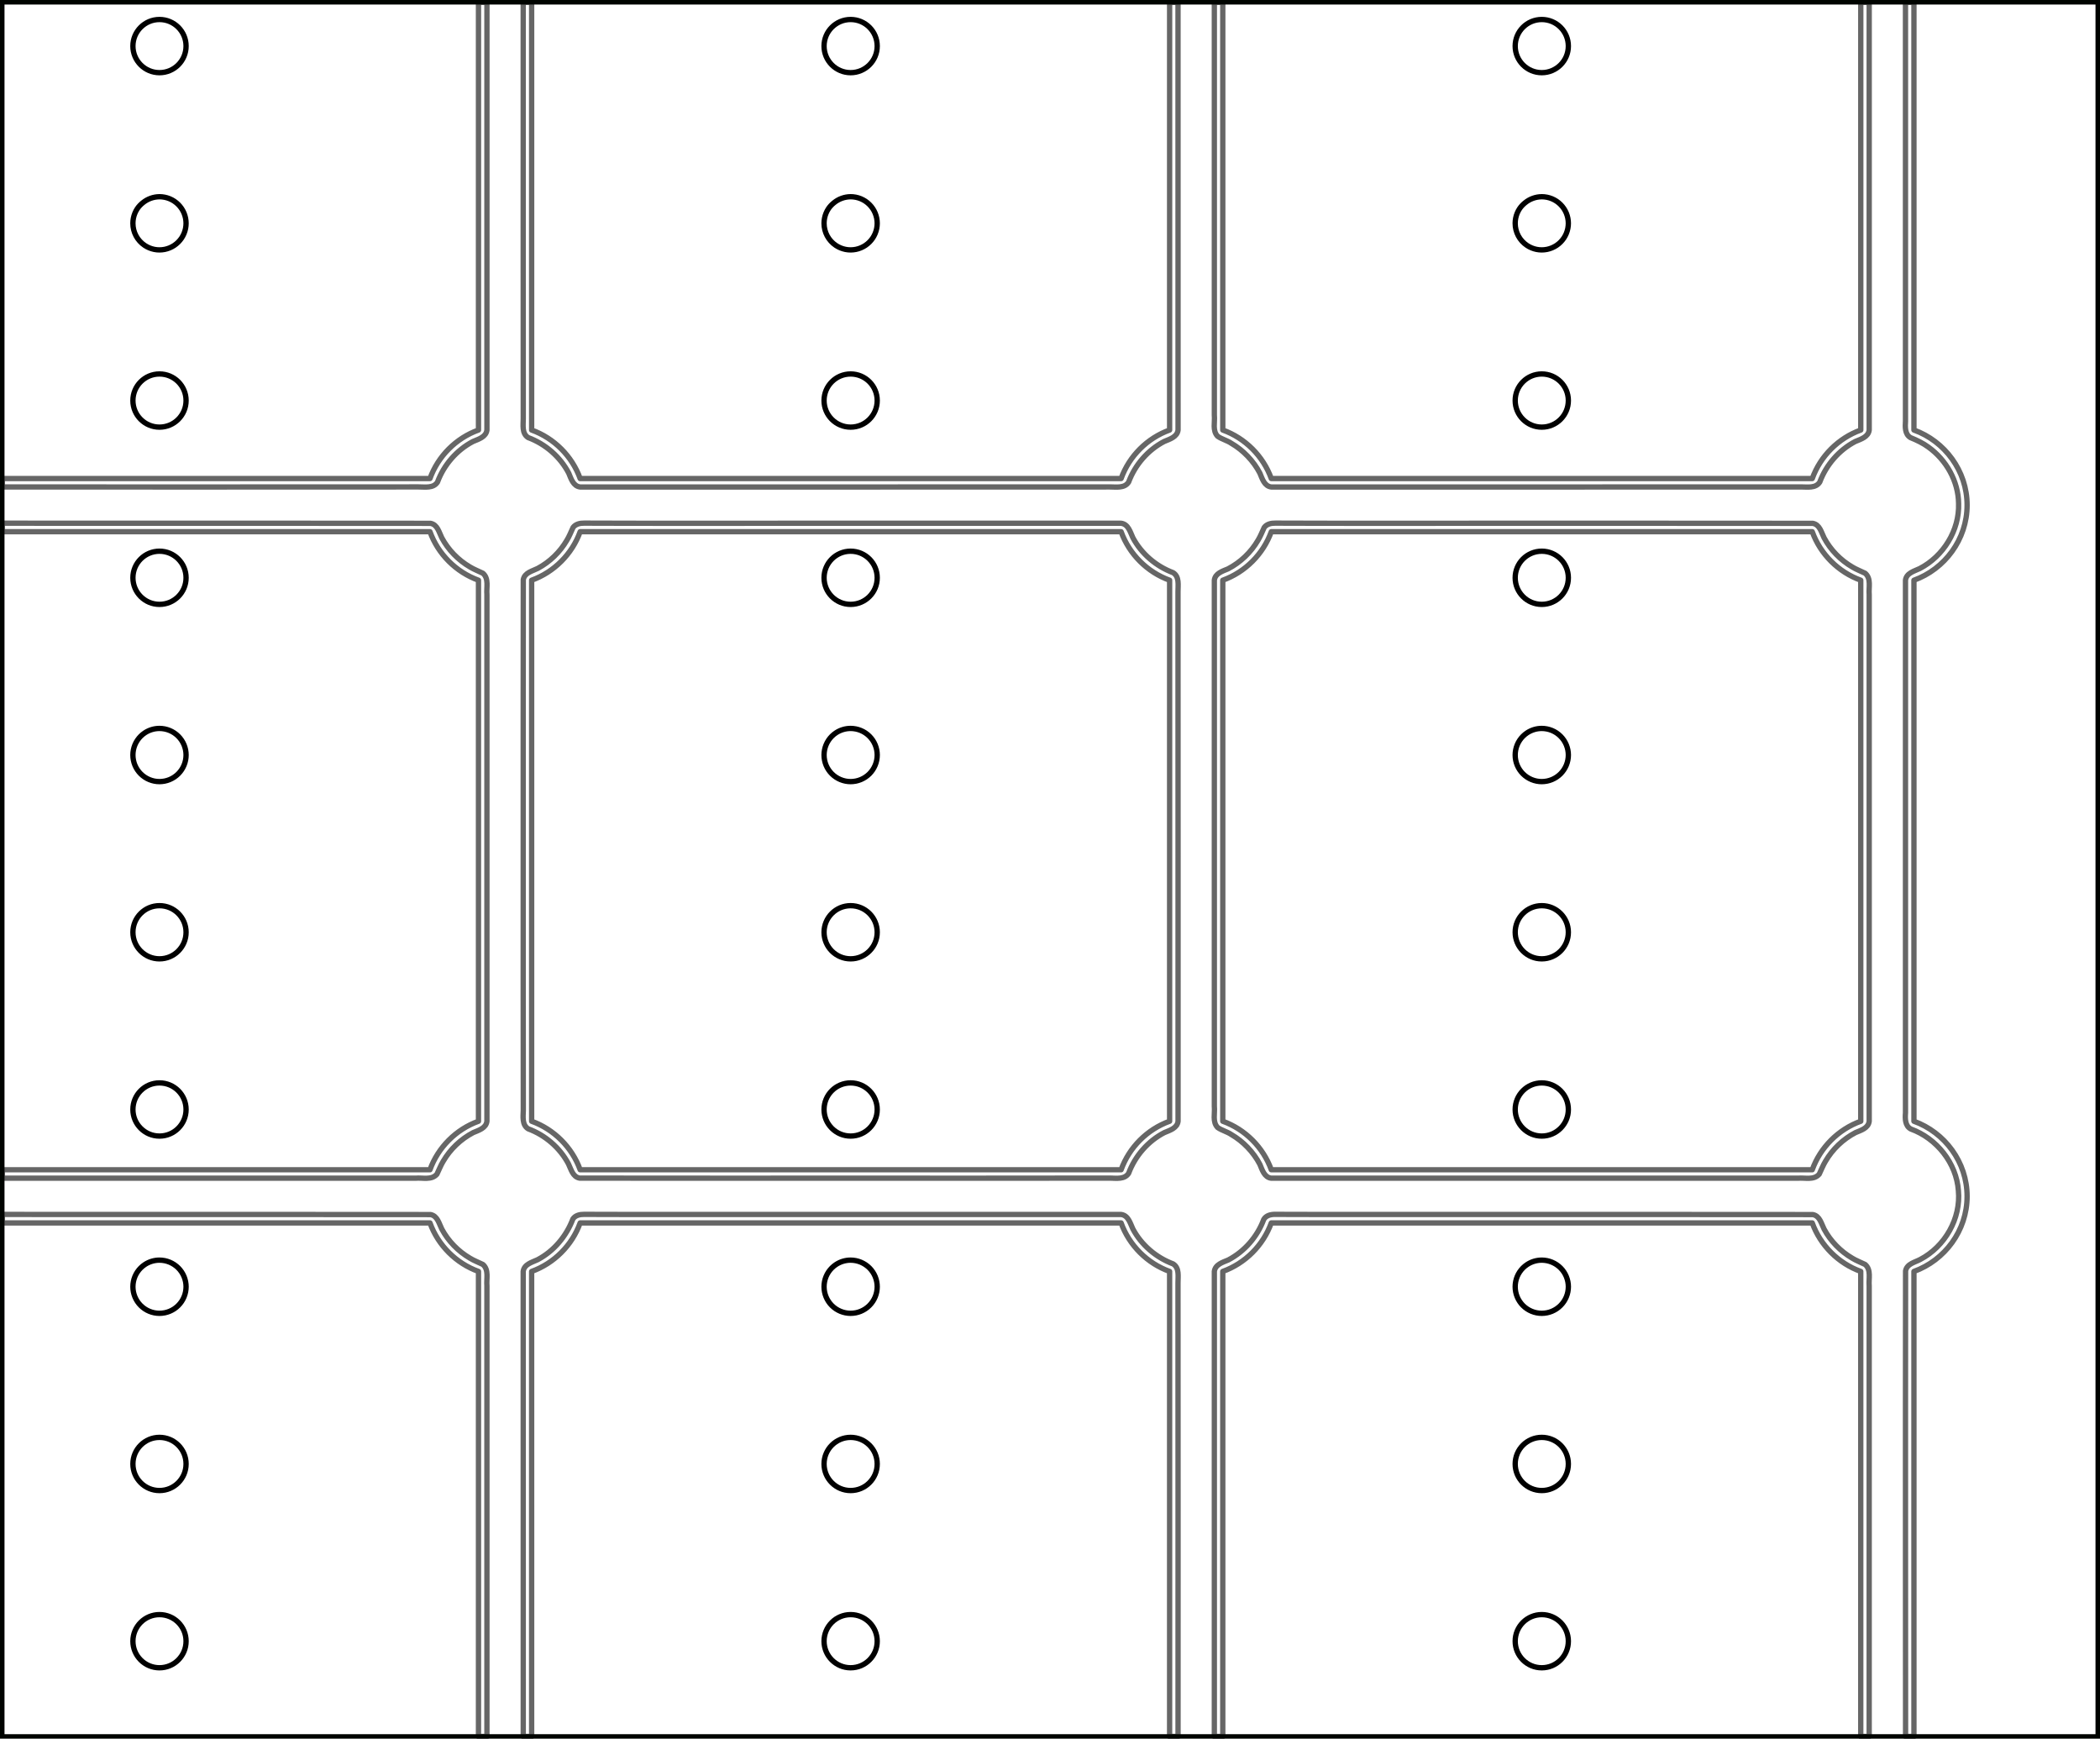 <?xml version="1.0" encoding="UTF-8" standalone="no"?>
<!-- Created with Inkscape (http://www.inkscape.org/) -->

<svg
   width="395mm"
   height="327mm"
   viewBox="0 0 395 327"
   version="1.1"
   id="svg5"
   xml:space="preserve"
   inkscape:version="1.2.1 (9c6d41e, 2022-07-14)"
   sodipodi:docname="QuizCube Board v1_cutter_4_V3.svg"
   inkscape:export-filename="QuizCube Board v1_cutter.png"
   inkscape:export-xdpi="96"
   inkscape:export-ydpi="96"
   xmlns:inkscape="http://www.inkscape.org/namespaces/inkscape"
   xmlns:sodipodi="http://sodipodi.sourceforge.net/DTD/sodipodi-0.dtd"
   xmlns="http://www.w3.org/2000/svg"
   xmlns:svg="http://www.w3.org/2000/svg"><sodipodi:namedview
     id="namedview7"
     pagecolor="#505050"
     bordercolor="#eeeeee"
     borderopacity="1"
     inkscape:showpageshadow="0"
     inkscape:pageopacity="0"
     inkscape:pagecheckerboard="0"
     inkscape:deskcolor="#505050"
     inkscape:document-units="mm"
     showgrid="false"
     inkscape:zoom="0.6391827"
     inkscape:cx="731.40277"
     inkscape:cy="676.64535"
     inkscape:window-width="1800"
     inkscape:window-height="1097"
     inkscape:window-x="0"
     inkscape:window-y="44"
     inkscape:window-maximized="1"
     inkscape:current-layer="layer1" /><defs
     id="defs2" /><g
     inkscape:label="Layer 1"
     inkscape:groupmode="layer"
     id="layer1"
     transform="translate(-315,-305)"><path
       id="rect111"
       style="color:#000000;fill:none;fill-opacity:1;stroke-linecap:round;stroke-linejoin:round;-inkscape-stroke:none;stroke:#666666;stroke-opacity:1"
       inkscape:label="grid"
       d="m 405,305.424 v 80.453 c -4.219,1.523 -7.6,4.904 -9.123,9.123 h -80.452 v 1.585 c 26.098,10e-4 52.196,0.013 78.292,-0.009 1.217,-0.006 2.805,0.303 3.577,-0.914 1.204,-3.245 3.609,-6.025 6.68,-7.631 1.034,-0.443 2.45,-0.838 2.615,-2.154 v -80.453 z m 8.414,0 c -0.002,26.098 -0.013,52.196 0.009,78.293 0.006,1.217 -0.302,2.804 0.914,3.577 3.25,1.208 6.039,3.616 7.64,6.699 0.439,1.027 0.833,2.438 2.145,2.596 33.198,-0.008 66.396,0.016 99.593,-0.012 1.217,-0.006 2.805,0.303 3.577,-0.914 1.206,-3.243 3.608,-6.025 6.68,-7.631 1.034,-0.443 2.45,-0.838 2.615,-2.154 -0.006,-26.818 -8.3e-4,-53.636 -0.01,-80.453 h -1.578 v 80.453 c -4.219,1.523 -7.6,4.904 -9.123,9.123 H 424.123 c -1.523,-4.219 -4.905,-7.6 -9.123,-9.123 v -80.453 z m 129.998,0 v 77.653 c 0.138,1.319 -0.403,2.89 0.613,3.971 0.784,0.561 1.786,0.778 2.592,1.333 2.192,1.264 4.161,3.292 5.361,5.612 0.439,1.027 0.833,2.438 2.145,2.596 33.198,-0.008 66.396,0.016 99.593,-0.012 1.217,-0.006 2.805,0.303 3.577,-0.914 1.206,-3.243 3.608,-6.025 6.68,-7.631 1.034,-0.443 2.449,-0.838 2.615,-2.154 v -80.453 h -1.587 v 80.453 c -4.219,1.523 -7.6,4.904 -9.123,9.123 H 554.123 c -1.523,-4.219 -4.905,-7.6 -9.123,-9.123 v -80.453 z m 130,0 v 78.776 c -0.067,1.085 -0.139,2.48 0.953,3.108 1.148,0.459 2.381,1.058 3.317,1.752 3.405,2.424 5.681,6.453 5.721,10.662 0.167,5.031 -2.87,9.896 -7.301,12.203 -1.036,0.495 -2.523,0.842 -2.689,2.199 v 100.176 c -0.088,1.073 -0.092,2.456 1.006,3.037 4.85,1.748 8.575,6.406 8.944,11.586 0.502,5.249 -2.535,10.524 -7.176,12.948 -1.013,0.55 -2.515,0.811 -2.758,2.155 -0.035,17.621 -0.005,35.248 -0.015,52.871 0.009,11.56 0.007,23.12 0.015,34.68 h 1.574 v -87.453 c 5.787,-2.09 10,-7.675 10,-14.123 0,-6.448 -4.212,-12.034 -10,-14.123 V 414.124 c 5.787,-2.09 10,-7.675 10,-14.123 0,-6.448 -4.212,-12.034 -10,-14.123 v -80.453 z m -248.563,97.965 c -0.747,-0.011 -1.58,0.173 -2.053,0.801 -0.365,0.795 -0.743,1.725 -1.164,2.408 -1.299,2.226 -3.207,4.083 -5.48,5.299 -1.018,0.517 -2.487,0.799 -2.725,2.128 -0.035,17.115 -0.005,34.235 -0.015,51.352 0.012,16.146 -0.023,32.294 0.018,48.439 -0.026,1.188 -0.271,2.734 0.909,3.479 3.205,1.19 5.965,3.55 7.571,6.576 0.503,1.014 0.798,2.466 2.114,2.702 17.115,0.035 34.235,0.005 51.352,0.015 16.146,-0.012 32.294,0.024 48.439,-0.018 1.188,0.026 2.734,0.271 3.479,-0.91 1.208,-3.257 3.626,-6.048 6.717,-7.647 1.022,-0.435 2.421,-0.834 2.576,-2.137 -0.008,-33.198 0.016,-66.396 -0.012,-99.593 -0.006,-1.217 0.303,-2.805 -0.914,-3.577 -3.201,-1.193 -5.961,-3.544 -7.568,-6.568 -0.502,-1.046 -0.841,-2.552 -2.217,-2.726 h -63.653 c -12.458,-0.015 -24.917,0.031 -37.374,-0.024 z m 130,0 c -0.747,-0.011 -1.581,0.173 -2.053,0.801 -0.365,0.795 -0.743,1.725 -1.164,2.408 -1.33,2.285 -3.31,4.17 -5.652,5.392 -1.022,0.433 -2.413,0.833 -2.568,2.133 v 98.954 c 0.138,1.319 -0.403,2.89 0.613,3.971 0.784,0.561 1.786,0.778 2.592,1.334 2.192,1.264 4.159,3.292 5.361,5.611 0.439,1.027 0.833,2.438 2.145,2.596 h 99.053 c 1.338,-0.124 2.998,0.419 4.009,-0.758 0.386,-0.793 0.751,-1.74 1.181,-2.428 1.328,-2.282 3.305,-4.166 5.645,-5.389 1.022,-0.435 2.421,-0.834 2.576,-2.137 v -99.053 c -0.124,-1.338 0.419,-2.998 -0.758,-4.009 -0.793,-0.386 -1.74,-0.751 -2.428,-1.181 -2.226,-1.297 -4.081,-3.209 -5.299,-5.481 -0.516,-1.017 -0.8,-2.487 -2.128,-2.725 -21.248,-0.035 -42.502,-0.005 -63.752,-0.015 -12.458,-0.015 -24.916,0.031 -37.374,-0.024 z m -239.426,0.013 v 1.598 h 80.452 c 1.523,4.219 4.904,7.6 9.123,9.123 v 101.753 c -4.219,1.523 -7.6,4.904 -9.123,9.123 h -80.452 v 1.587 h 77.752 c 1.338,-0.124 2.998,0.419 4.009,-0.758 0.386,-0.793 0.751,-1.74 1.182,-2.428 1.328,-2.282 3.305,-4.166 5.644,-5.389 1.022,-0.435 2.422,-0.834 2.577,-2.137 v -99.053 c -0.124,-1.338 0.418,-2.998 -0.758,-4.009 -0.793,-0.386 -1.74,-0.751 -2.428,-1.181 -2.226,-1.297 -4.081,-3.209 -5.299,-5.481 -0.516,-1.017 -0.8,-2.487 -2.128,-2.725 -21.248,-0.035 -42.502,-0.005 -63.752,-0.015 -5.6,-0.007 -11.2,-0.014 -16.799,-0.011 z m 108.699,1.598 h 101.753 c 1.523,4.219 4.904,7.6 9.123,9.123 v 101.753 c -4.219,1.523 -7.6,4.905 -9.123,9.123 H 424.123 c -1.523,-4.219 -4.904,-7.6 -9.123,-9.123 V 414.124 c 4.219,-1.523 7.6,-4.904 9.123,-9.123 z m 130,0 h 101.753 c 1.523,4.219 4.904,7.6 9.123,9.123 v 101.753 c -4.219,1.523 -7.6,4.904 -9.123,9.123 H 554.123 c -1.523,-4.219 -4.904,-7.6 -9.123,-9.123 V 414.124 c 4.219,-1.523 7.6,-4.904 9.123,-9.123 z m 0.727,128.389 c -0.794,-0.013 -1.724,0.205 -2.143,0.949 -1.204,3.245 -3.609,6.025 -6.68,7.631 -1.034,0.443 -2.449,0.838 -2.615,2.154 v 87.453 h 1.587 V 544.123 c 4.219,-1.523 7.6,-4.904 9.123,-9.123 h 101.753 c 1.523,4.219 4.905,7.6 9.123,9.123 v 87.453 h 1.587 v -84.753 c -0.124,-1.338 0.419,-2.997 -0.758,-4.009 -0.793,-0.386 -1.74,-0.751 -2.428,-1.182 -2.226,-1.299 -4.083,-3.207 -5.299,-5.48 -0.516,-1.017 -0.8,-2.488 -2.128,-2.725 -21.248,-0.035 -42.502,-0.005 -63.752,-0.015 -12.458,-0.015 -24.916,0.031 -37.374,-0.023 z m -130,5.2e-4 c -0.765,-0.011 -1.644,0.183 -2.091,0.864 -1.227,3.239 -3.582,6.066 -6.669,7.679 -1.039,0.483 -2.509,0.839 -2.678,2.192 0.007,29.151 -0.004,58.302 0.01,87.453 h 1.578 V 544.123 c 4.219,-1.523 7.6,-4.904 9.123,-9.123 h 101.753 c 1.523,4.219 4.904,7.6 9.123,9.123 v 87.453 h 1.586 c -4.2e-4,-28.431 0.014,-56.862 -0.01,-85.292 -0.006,-1.217 0.303,-2.805 -0.914,-3.577 -3.201,-1.195 -5.962,-3.544 -7.568,-6.569 -0.502,-1.046 -0.841,-2.552 -2.217,-2.726 H 462.224 c -12.458,-0.015 -24.917,0.031 -37.374,-0.023 z m -109.425,0.013 v 1.598 h 80.452 c 1.523,4.219 4.905,7.6 9.123,9.123 v 87.453 h 1.588 V 546.823 c -0.124,-1.338 0.418,-2.997 -0.758,-4.009 -0.793,-0.386 -1.74,-0.751 -2.428,-1.182 -2.226,-1.299 -4.083,-3.207 -5.299,-5.48 -0.516,-1.017 -0.8,-2.488 -2.128,-2.725 -21.248,-0.035 -42.502,-0.005 -63.752,-0.015 -5.6,-0.007 -11.2,-0.014 -16.799,-0.01 z" /><path
       id="circle6017"
       style="display:inline;fill:none;fill-opacity:1;stroke:#000000;stroke-width:1;stroke-linecap:round;stroke-linejoin:round;stroke-dasharray:none;stroke-opacity:1"
       inkscape:label="led"
       d="m 345,308.667 c -2.761,-1.2e-4 -5,2.238 -5,5 -10e-5,2.762 2.239,5 5,5 2.761,-1.7e-4 5,-2.239 5,-5 -2e-4,-2.761 -2.239,-5 -5,-5 z m 130,0 c -2.761,-1.2e-4 -5,2.238 -5,5 -10e-5,2.762 2.239,5 5,5 2.761,-1.7e-4 5,-2.239 5,-5 -2e-4,-2.761 -2.239,-5 -5,-5 z m 130,0 c -2.761,-1.2e-4 -5,2.238 -5,5 -10e-5,2.762 2.239,5 5,5 2.761,-1.7e-4 5,-2.239 5,-5 -2e-4,-2.761 -2.239,-5 -5,-5 z m -260,33.333 c -1.137,0.008 -2.238,0.404 -3.12,1.122 -0.4,0.312 -0.749,0.682 -1.038,1.099 v 5.2e-4 c -0.182,0.272 -0.337,0.562 -0.462,0.864 v 5.2e-4 c -0.125,0.302 -0.221,0.616 -0.285,0.937 v 5.2e-4 c -0.064,0.321 -0.096,0.648 -0.096,0.975 0,1.67 0.834,3.23 2.222,4.157 h 5.2e-4 c 0.272,0.182 0.562,0.337 0.864,0.462 h 5.1e-4 c 0.302,0.125 0.616,0.221 0.937,0.285 h 5.2e-4 c 0.321,0.064 0.648,0.096 0.975,0.096 0.317,-9.1e-4 0.634,-0.032 0.946,-0.093 0.017,-0.003 0.033,-0.006 0.05,-0.009 0.303,-0.062 0.601,-0.153 0.887,-0.27 0.02,-0.008 0.04,-0.016 0.061,-0.025 0.286,-0.12 0.56,-0.267 0.818,-0.438 0.012,-0.009 0.025,-0.017 0.037,-0.026 0.528,-0.357 0.983,-0.812 1.34,-1.34 0.01,-0.013 0.019,-0.027 0.028,-0.04 0.17,-0.258 0.316,-0.531 0.436,-0.815 0.01,-0.021 0.018,-0.043 0.027,-0.065 0.117,-0.286 0.206,-0.582 0.268,-0.885 0,-0.016 0.01,-0.032 0.01,-0.048 0.061,-0.312 0.092,-0.629 0.093,-0.947 v -5.2e-4 -5.1e-4 c -9e-4,-0.318 -0.032,-0.634 -0.093,-0.946 0,-0.016 -0.01,-0.032 -0.01,-0.049 -0.062,-0.303 -0.152,-0.599 -0.268,-0.885 -0.01,-0.022 -0.018,-0.043 -0.027,-0.065 -0.12,-0.285 -0.266,-0.558 -0.437,-0.815 -0.01,-0.013 -0.018,-0.026 -0.027,-0.039 -0.357,-0.528 -0.813,-0.984 -1.341,-1.341 -0.012,-0.009 -0.025,-0.017 -0.037,-0.026 -0.258,-0.171 -0.531,-0.317 -0.816,-0.437 -0.021,-0.009 -0.043,-0.018 -0.065,-0.027 -0.286,-0.117 -0.583,-0.206 -0.886,-0.268 -0.015,-0.003 -0.031,-0.006 -0.046,-0.008 -0.312,-0.061 -0.63,-0.093 -0.948,-0.093 z m 130,0 c -1.137,0.008 -2.238,0.404 -3.12,1.122 -0.4,0.312 -0.749,0.682 -1.038,1.099 v 5.2e-4 c -0.182,0.272 -0.336,0.562 -0.461,0.864 v 5.2e-4 c -0.125,0.302 -0.221,0.616 -0.285,0.937 v 5.2e-4 c -0.064,0.321 -0.096,0.648 -0.096,0.975 0,1.67 0.834,3.23 2.222,4.157 h 5.2e-4 c 0.272,0.182 0.562,0.337 0.864,0.462 h 5.2e-4 c 0.302,0.125 0.616,0.221 0.937,0.285 h 5.1e-4 c 0.321,0.064 0.648,0.096 0.975,0.096 0.318,-9.1e-4 0.634,-0.032 0.946,-0.093 0.017,-0.003 0.033,-0.006 0.05,-0.009 0.303,-0.062 0.601,-0.153 0.887,-0.27 0.02,-0.008 0.041,-0.016 0.061,-0.025 0.286,-0.12 0.559,-0.267 0.818,-0.438 0.012,-0.009 0.025,-0.017 0.037,-0.026 0.528,-0.357 0.983,-0.812 1.34,-1.34 0.01,-0.013 0.019,-0.027 0.028,-0.04 0.17,-0.258 0.316,-0.531 0.436,-0.815 0.01,-0.021 0.018,-0.043 0.027,-0.065 0.117,-0.286 0.206,-0.582 0.268,-0.885 0,-0.016 0.01,-0.032 0.01,-0.048 0.061,-0.312 0.092,-0.629 0.093,-0.947 v -5.2e-4 -5.1e-4 c -9e-4,-0.318 -0.032,-0.634 -0.093,-0.946 0,-0.016 -0.01,-0.032 -0.01,-0.049 -0.062,-0.303 -0.152,-0.599 -0.268,-0.885 -0.01,-0.022 -0.018,-0.043 -0.027,-0.065 -0.12,-0.285 -0.266,-0.558 -0.437,-0.815 -0.01,-0.013 -0.018,-0.026 -0.027,-0.039 -0.357,-0.528 -0.813,-0.984 -1.341,-1.341 -0.012,-0.009 -0.025,-0.017 -0.037,-0.026 -0.258,-0.171 -0.531,-0.317 -0.816,-0.437 -0.021,-0.009 -0.043,-0.018 -0.065,-0.027 -0.286,-0.117 -0.583,-0.206 -0.886,-0.268 -0.015,-0.003 -0.031,-0.006 -0.046,-0.008 -0.312,-0.061 -0.63,-0.093 -0.948,-0.093 z m 130,0 c -1.137,0.008 -2.238,0.404 -3.12,1.122 -0.4,0.312 -0.749,0.682 -1.038,1.099 v 5.2e-4 c -0.182,0.272 -0.337,0.562 -0.462,0.864 v 5.2e-4 c -0.125,0.302 -0.221,0.616 -0.285,0.937 v 5.2e-4 c -0.064,0.321 -0.096,0.648 -0.096,0.975 0,1.67 0.834,3.23 2.222,4.157 h 5.2e-4 c 0.272,0.182 0.562,0.337 0.864,0.462 h 5.1e-4 c 0.302,0.125 0.616,0.221 0.937,0.285 h 5.2e-4 c 0.321,0.064 0.648,0.096 0.975,0.096 0.318,-9.1e-4 0.634,-0.032 0.946,-0.093 0.017,-0.003 0.033,-0.006 0.05,-0.009 0.303,-0.062 0.601,-0.153 0.887,-0.27 0.02,-0.008 0.04,-0.016 0.061,-0.025 0.286,-0.12 0.56,-0.267 0.818,-0.438 0.012,-0.009 0.025,-0.017 0.037,-0.026 0.528,-0.357 0.983,-0.812 1.34,-1.34 0.01,-0.013 0.019,-0.027 0.028,-0.04 0.17,-0.258 0.316,-0.531 0.436,-0.815 0.01,-0.021 0.018,-0.043 0.027,-0.065 0.117,-0.286 0.206,-0.582 0.268,-0.885 0,-0.016 0.01,-0.032 0.01,-0.048 0.061,-0.312 0.092,-0.629 0.093,-0.947 v -5.2e-4 -5.1e-4 c -9e-4,-0.318 -0.032,-0.634 -0.093,-0.946 0,-0.016 -0.01,-0.032 -0.01,-0.049 -0.062,-0.303 -0.152,-0.599 -0.268,-0.885 -0.01,-0.022 -0.018,-0.043 -0.027,-0.065 -0.12,-0.285 -0.266,-0.558 -0.437,-0.815 -0.01,-0.013 -0.018,-0.026 -0.027,-0.039 -0.357,-0.528 -0.813,-0.984 -1.341,-1.341 -0.012,-0.009 -0.025,-0.017 -0.037,-0.026 -0.258,-0.171 -0.531,-0.317 -0.816,-0.437 -0.021,-0.009 -0.043,-0.018 -0.065,-0.027 -0.286,-0.117 -0.583,-0.206 -0.886,-0.268 -0.015,-0.003 -0.031,-0.006 -0.046,-0.008 -0.312,-0.061 -0.63,-0.093 -0.948,-0.093 z m -260,33.333 c -2.762,-1.2e-4 -5,2.239 -5,5 2e-4,2.761 2.239,5 5,5 2.761,-1.7e-4 4.999,-2.239 5,-5 1e-4,-2.761 -2.238,-5 -5,-5 z m 130,0 c -2.762,-1.2e-4 -5,2.239 -5,5 2e-4,2.761 2.239,5 5,5 2.761,-1.7e-4 5,-2.239 5,-5 10e-5,-2.761 -2.239,-5 -5,-5 z m 130,0 c -2.762,-1.2e-4 -5,2.239 -5,5 2e-4,2.761 2.239,5 5,5 2.761,-1.7e-4 4.999,-2.239 5,-5 10e-5,-2.761 -2.238,-5 -5,-5 z m -260,33.333 c -2.761,-1.2e-4 -5,2.238 -5,5 -10e-5,2.762 2.239,5 5,5 2.761,-1.7e-4 5,-2.239 5,-5 -2e-4,-2.761 -2.239,-5 -5,-5 z m 130,0 c -2.761,-1.2e-4 -5,2.238 -5,5 -10e-5,2.762 2.239,5 5,5 2.761,-1.7e-4 5,-2.239 5,-5 -2e-4,-2.761 -2.239,-5 -5,-5 z m 130,0 c -2.761,-1.2e-4 -5,2.238 -5,5 -10e-5,2.762 2.239,5 5,5 2.761,-1.7e-4 5,-2.239 5,-5 -2e-4,-2.761 -2.239,-5 -5,-5 z m -260,33.333 c -0.989,0 -1.956,0.293 -2.778,0.843 -0.546,0.365 -1.014,0.833 -1.379,1.379 v 5.2e-4 c -0.182,0.272 -0.337,0.562 -0.462,0.864 v 5.2e-4 c -0.125,0.302 -0.221,0.616 -0.285,0.937 v 5.1e-4 c -0.064,0.321 -0.096,0.648 -0.096,0.975 0,0.327 0.032,0.654 0.096,0.975 v 5.2e-4 c 0.128,0.644 0.382,1.256 0.747,1.802 v 5.1e-4 c 0.365,0.546 0.833,1.014 1.379,1.379 h 5.2e-4 c 0.272,0.182 0.562,0.337 0.864,0.462 h 5.1e-4 c 0.302,0.125 0.616,0.221 0.937,0.285 h 5.2e-4 c 0.321,0.064 0.648,0.096 0.975,0.096 0.318,-0.001 0.636,-0.033 0.948,-0.094 0.015,-0.003 0.031,-0.005 0.046,-0.008 0.303,-0.062 0.599,-0.152 0.886,-0.268 0.022,-0.009 0.043,-0.018 0.065,-0.027 0.284,-0.12 0.556,-0.265 0.813,-0.435 0.015,-0.01 0.03,-0.021 0.044,-0.031 0.263,-0.177 0.508,-0.378 0.733,-0.601 l 5.2e-4,-5.2e-4 c 0.225,-0.226 0.427,-0.473 0.605,-0.738 0.01,-0.012 0.016,-0.023 0.024,-0.035 0.171,-0.258 0.318,-0.532 0.438,-0.818 0.01,-0.021 0.018,-0.043 0.027,-0.065 0.117,-0.286 0.206,-0.582 0.268,-0.885 0,-0.016 0.01,-0.032 0.01,-0.048 0.061,-0.312 0.092,-0.629 0.093,-0.947 0,-0.318 -0.032,-0.635 -0.093,-0.947 0,-0.016 -0.01,-0.032 -0.01,-0.048 -0.062,-0.303 -0.152,-0.599 -0.268,-0.885 -0.01,-0.022 -0.018,-0.043 -0.027,-0.065 -0.12,-0.285 -0.267,-0.559 -0.438,-0.818 -0.01,-0.012 -0.016,-0.023 -0.024,-0.035 -0.357,-0.528 -0.811,-0.983 -1.338,-1.34 -0.015,-0.01 -0.03,-0.021 -0.044,-0.031 -0.257,-0.17 -0.529,-0.315 -0.813,-0.435 -0.021,-0.009 -0.043,-0.019 -0.065,-0.027 -0.286,-0.117 -0.583,-0.206 -0.886,-0.268 -0.015,-0.003 -0.031,-0.006 -0.046,-0.008 -0.312,-0.061 -0.63,-0.093 -0.948,-0.094 z m 130,0 c -0.989,0 -1.956,0.293 -2.778,0.843 -0.546,0.365 -1.014,0.833 -1.379,1.379 v 5.2e-4 c -0.182,0.272 -0.336,0.562 -0.461,0.864 v 5.2e-4 c -0.125,0.302 -0.221,0.616 -0.285,0.937 v 5.1e-4 c -0.064,0.321 -0.096,0.648 -0.096,0.975 0,0.327 0.032,0.654 0.096,0.975 v 5.2e-4 c 0.128,0.644 0.382,1.256 0.747,1.802 v 5.1e-4 c 0.365,0.546 0.833,1.014 1.379,1.379 h 5.1e-4 c 0.272,0.182 0.562,0.337 0.865,0.462 h 5.2e-4 c 0.302,0.125 0.616,0.221 0.937,0.285 h 5.1e-4 c 0.321,0.064 0.647,0.096 0.975,0.096 0.318,-0.001 0.636,-0.033 0.948,-0.094 0.015,-0.003 0.031,-0.005 0.046,-0.008 0.303,-0.062 0.599,-0.152 0.885,-0.268 0.022,-0.009 0.043,-0.018 0.065,-0.027 0.284,-0.12 0.556,-0.265 0.813,-0.435 0.015,-0.01 0.03,-0.021 0.044,-0.031 0.263,-0.177 0.508,-0.378 0.733,-0.601 l 5.2e-4,-5.2e-4 c 0.225,-0.226 0.427,-0.473 0.605,-0.738 0.01,-0.012 0.016,-0.023 0.024,-0.035 0.171,-0.258 0.317,-0.532 0.438,-0.818 0.01,-0.021 0.018,-0.043 0.027,-0.065 0.117,-0.286 0.206,-0.582 0.268,-0.885 0,-0.016 0.01,-0.032 0.01,-0.048 0.061,-0.312 0.092,-0.629 0.093,-0.947 0,-0.318 -0.032,-0.635 -0.093,-0.947 0,-0.016 -0.01,-0.032 -0.01,-0.048 -0.062,-0.303 -0.152,-0.599 -0.268,-0.885 -0.01,-0.022 -0.018,-0.043 -0.027,-0.065 -0.12,-0.285 -0.267,-0.559 -0.438,-0.818 -0.01,-0.012 -0.016,-0.023 -0.024,-0.035 -0.357,-0.528 -0.811,-0.983 -1.338,-1.34 -0.015,-0.01 -0.03,-0.021 -0.044,-0.031 -0.257,-0.17 -0.529,-0.315 -0.813,-0.435 -0.021,-0.009 -0.043,-0.019 -0.065,-0.027 -0.286,-0.117 -0.582,-0.206 -0.885,-0.268 -0.015,-0.003 -0.031,-0.006 -0.046,-0.008 -0.312,-0.061 -0.63,-0.093 -0.948,-0.094 z m 130,0 c -0.989,0 -1.956,0.293 -2.778,0.843 -0.546,0.365 -1.014,0.833 -1.379,1.379 v 5.2e-4 c -0.182,0.272 -0.337,0.562 -0.462,0.864 v 5.2e-4 c -0.125,0.302 -0.221,0.616 -0.285,0.937 v 5.1e-4 c -0.064,0.321 -0.096,0.648 -0.096,0.975 0,0.327 0.032,0.654 0.096,0.975 v 5.2e-4 c 0.128,0.644 0.382,1.256 0.747,1.802 v 5.1e-4 c 0.365,0.546 0.833,1.014 1.379,1.379 h 5.2e-4 c 0.272,0.182 0.562,0.337 0.864,0.462 h 5.1e-4 c 0.302,0.125 0.616,0.221 0.937,0.285 h 5.2e-4 c 0.321,0.064 0.648,0.096 0.975,0.096 0.318,-0.001 0.636,-0.033 0.948,-0.094 0.015,-0.003 0.031,-0.005 0.046,-0.008 0.303,-0.062 0.599,-0.152 0.886,-0.268 0.022,-0.009 0.043,-0.018 0.065,-0.027 0.284,-0.12 0.556,-0.265 0.813,-0.435 0.015,-0.01 0.03,-0.021 0.044,-0.031 0.263,-0.177 0.508,-0.378 0.733,-0.601 l 5.2e-4,-5.2e-4 c 0.225,-0.226 0.427,-0.473 0.605,-0.738 0.01,-0.012 0.016,-0.023 0.024,-0.035 0.171,-0.258 0.317,-0.532 0.438,-0.818 0.01,-0.021 0.018,-0.043 0.027,-0.065 0.117,-0.286 0.206,-0.582 0.268,-0.885 0,-0.016 0.01,-0.032 0.01,-0.048 0.061,-0.312 0.092,-0.629 0.093,-0.947 0,-0.318 -0.032,-0.635 -0.093,-0.947 0,-0.016 -0.01,-0.032 -0.01,-0.048 -0.062,-0.303 -0.152,-0.599 -0.268,-0.885 -0.01,-0.022 -0.018,-0.043 -0.027,-0.065 -0.12,-0.285 -0.267,-0.559 -0.438,-0.818 -0.01,-0.012 -0.016,-0.023 -0.024,-0.035 -0.357,-0.528 -0.811,-0.983 -1.338,-1.34 -0.015,-0.01 -0.03,-0.021 -0.044,-0.031 -0.257,-0.17 -0.529,-0.315 -0.813,-0.435 -0.021,-0.009 -0.043,-0.019 -0.065,-0.027 -0.286,-0.117 -0.583,-0.206 -0.886,-0.268 -0.015,-0.003 -0.031,-0.006 -0.046,-0.008 -0.312,-0.061 -0.63,-0.093 -0.948,-0.094 z m -260,33.333 c -2.762,-1.2e-4 -5,2.239 -5,5 2e-4,2.761 2.239,5 5,5 2.761,-1.7e-4 4.999,-2.239 5,-5 1e-4,-2.761 -2.238,-5 -5,-5 z m 130,0 c -2.762,-1.2e-4 -5,2.239 -5,5 2e-4,2.761 2.239,5 5,5 2.761,-1.7e-4 5,-2.239 5,-5 10e-5,-2.761 -2.239,-5 -5,-5 z m 130,0 c -2.762,-1.2e-4 -5,2.239 -5,5 2e-4,2.761 2.239,5 5,5 2.761,-1.7e-4 4.999,-2.239 5,-5 10e-5,-2.761 -2.238,-5 -5,-5 z m -260,33.333 c -2.761,-1.2e-4 -5,2.238 -5,5 -10e-5,2.762 2.239,5 5,5 2.761,-1.7e-4 5,-2.239 5,-5 -2e-4,-2.761 -2.239,-5 -5,-5 z m 130,0 c -2.761,-1.2e-4 -5,2.238 -5,5 -10e-5,2.762 2.239,5 5,5 2.761,-1.7e-4 5,-2.239 5,-5 -2e-4,-2.761 -2.239,-5 -5,-5 z m 130,0 c -2.761,-1.2e-4 -5,2.238 -5,5 -10e-5,2.762 2.239,5 5,5 2.761,-1.7e-4 5,-2.239 5,-5 -2e-4,-2.761 -2.239,-5 -5,-5 z m -260.002,33.333 c -0.988,4.1e-4 -1.954,0.294 -2.776,0.843 -1.103,0.737 -1.867,1.881 -2.126,3.182 v 5.2e-4 c -0.064,0.321 -0.096,0.647 -0.096,0.975 0,0.328 0.032,0.654 0.096,0.976 v 5.2e-4 c 0.064,0.321 0.159,0.635 0.285,0.937 v 5.1e-4 c 0.125,0.302 0.28,0.592 0.462,0.864 v 5.2e-4 c 0.365,0.546 0.833,1.014 1.379,1.379 h 5.2e-4 c 0.272,0.182 0.562,0.337 0.864,0.462 h 5.1e-4 c 0.607,0.251 1.257,0.38 1.913,0.38 0.318,-9.5e-4 0.636,-0.032 0.948,-0.093 0.015,-0.003 0.031,-0.005 0.046,-0.008 0.303,-0.062 0.599,-0.152 0.886,-0.268 0.022,-0.009 0.043,-0.018 0.065,-0.027 0.284,-0.12 0.556,-0.265 0.813,-0.435 0.015,-0.01 0.03,-0.02 0.044,-0.03 0.527,-0.357 0.98,-0.811 1.337,-1.338 0.01,-0.013 0.018,-0.026 0.027,-0.039 0.171,-0.258 0.317,-0.531 0.437,-0.815 0.01,-0.021 0.018,-0.043 0.027,-0.065 0.117,-0.286 0.206,-0.582 0.268,-0.885 0,-0.016 0.01,-0.032 0.01,-0.049 0.061,-0.312 0.092,-0.629 0.093,-0.947 v -5.2e-4 -5.2e-4 c 0,-0.318 -0.032,-0.634 -0.094,-0.946 0,-0.016 -0.01,-0.032 -0.01,-0.048 -0.062,-0.303 -0.152,-0.599 -0.268,-0.885 -0.01,-0.022 -0.018,-0.043 -0.027,-0.065 -0.12,-0.285 -0.266,-0.558 -0.436,-0.815 -0.01,-0.013 -0.019,-0.027 -0.028,-0.04 -0.177,-0.264 -0.379,-0.51 -0.604,-0.735 l -5.2e-4,-5.1e-4 c -0.226,-0.224 -0.472,-0.427 -0.736,-0.604 -0.012,-0.009 -0.025,-0.017 -0.037,-0.026 -0.259,-0.171 -0.532,-0.317 -0.818,-0.438 -0.02,-0.008 -0.041,-0.017 -0.061,-0.025 -0.287,-0.117 -0.584,-0.208 -0.887,-0.27 -0.017,-0.003 -0.033,-0.006 -0.05,-0.009 -0.311,-0.061 -0.627,-0.092 -0.944,-0.093 z m 130,0 c -0.988,4.1e-4 -1.954,0.294 -2.776,0.843 -1.103,0.737 -1.867,1.881 -2.126,3.182 v 5.2e-4 c -0.064,0.321 -0.096,0.647 -0.096,0.975 0,0.328 0.032,0.654 0.096,0.976 v 5.2e-4 c 0.064,0.321 0.16,0.635 0.285,0.937 v 5.1e-4 c 0.125,0.302 0.28,0.592 0.461,0.864 v 5.2e-4 c 0.365,0.546 0.833,1.014 1.379,1.379 h 5.1e-4 c 0.272,0.182 0.562,0.337 0.865,0.462 h 5.2e-4 c 0.607,0.251 1.256,0.38 1.913,0.38 0.318,-9.5e-4 0.636,-0.032 0.948,-0.093 0.015,-0.003 0.031,-0.005 0.046,-0.008 0.303,-0.062 0.599,-0.152 0.885,-0.268 0.022,-0.009 0.043,-0.018 0.065,-0.027 0.284,-0.12 0.556,-0.265 0.813,-0.435 0.015,-0.01 0.03,-0.02 0.044,-0.03 0.527,-0.357 0.98,-0.811 1.337,-1.338 0.01,-0.013 0.018,-0.026 0.027,-0.039 0.171,-0.258 0.317,-0.531 0.437,-0.815 0.01,-0.021 0.018,-0.043 0.027,-0.065 0.117,-0.286 0.206,-0.582 0.268,-0.885 0,-0.016 0.01,-0.032 0.01,-0.049 0.061,-0.312 0.092,-0.629 0.093,-0.947 v -5.2e-4 -5.2e-4 c 0,-0.318 -0.032,-0.634 -0.094,-0.946 0,-0.016 -0.01,-0.032 -0.01,-0.048 -0.062,-0.303 -0.152,-0.599 -0.268,-0.885 -0.01,-0.022 -0.018,-0.043 -0.027,-0.065 -0.12,-0.285 -0.266,-0.558 -0.436,-0.815 -0.01,-0.013 -0.019,-0.027 -0.028,-0.04 -0.177,-0.264 -0.379,-0.51 -0.604,-0.735 l -5.2e-4,-5.1e-4 c -0.226,-0.224 -0.472,-0.427 -0.736,-0.604 -0.012,-0.009 -0.025,-0.017 -0.037,-0.026 -0.259,-0.171 -0.532,-0.317 -0.818,-0.438 -0.02,-0.008 -0.04,-0.017 -0.061,-0.025 -0.287,-0.117 -0.584,-0.208 -0.887,-0.27 -0.017,-0.003 -0.033,-0.006 -0.05,-0.009 -0.311,-0.061 -0.627,-0.092 -0.944,-0.093 z m 130,0 c -0.988,5.2e-4 -1.954,0.294 -2.776,0.843 -1.103,0.737 -1.867,1.881 -2.126,3.182 v 5.2e-4 c -0.064,0.321 -0.096,0.647 -0.096,0.975 0,0.328 0.032,0.654 0.096,0.976 v 5.2e-4 c 0.064,0.321 0.159,0.635 0.285,0.937 v 5.1e-4 c 0.125,0.302 0.28,0.592 0.462,0.864 v 5.2e-4 c 0.365,0.546 0.833,1.014 1.379,1.379 h 5.2e-4 c 0.272,0.182 0.562,0.337 0.864,0.462 h 5.1e-4 c 0.607,0.251 1.257,0.38 1.913,0.38 0.318,-9.5e-4 0.636,-0.032 0.948,-0.093 0.015,-0.003 0.031,-0.005 0.046,-0.008 0.303,-0.062 0.599,-0.152 0.886,-0.268 0.022,-0.009 0.043,-0.018 0.065,-0.027 0.284,-0.12 0.556,-0.265 0.813,-0.435 0.015,-0.01 0.03,-0.02 0.044,-0.03 0.527,-0.357 0.98,-0.811 1.337,-1.338 0.01,-0.013 0.018,-0.026 0.027,-0.039 0.171,-0.258 0.317,-0.531 0.437,-0.815 0.01,-0.021 0.018,-0.043 0.027,-0.065 0.117,-0.286 0.206,-0.582 0.268,-0.885 0,-0.016 0.01,-0.032 0.01,-0.049 0.061,-0.312 0.092,-0.629 0.093,-0.947 v -5.2e-4 -5.2e-4 c 0,-0.318 -0.032,-0.634 -0.094,-0.946 0,-0.016 -0.01,-0.032 -0.01,-0.048 -0.062,-0.303 -0.152,-0.599 -0.268,-0.885 -0.01,-0.022 -0.018,-0.043 -0.027,-0.065 -0.12,-0.285 -0.266,-0.558 -0.436,-0.815 -0.01,-0.013 -0.019,-0.027 -0.028,-0.04 -0.177,-0.264 -0.379,-0.51 -0.604,-0.735 l -5.2e-4,-5.1e-4 c -0.226,-0.224 -0.472,-0.427 -0.736,-0.604 -0.012,-0.009 -0.025,-0.017 -0.037,-0.026 -0.259,-0.171 -0.532,-0.317 -0.818,-0.438 -0.02,-0.008 -0.04,-0.017 -0.061,-0.025 -0.287,-0.117 -0.584,-0.208 -0.887,-0.27 -0.017,-0.003 -0.033,-0.006 -0.05,-0.009 -0.311,-0.061 -0.626,-0.092 -0.943,-0.093 z m -259.998,33.333 c -2.762,-1.2e-4 -5,2.239 -5,5 2e-4,2.761 2.239,5 5,5 2.761,-1.7e-4 4.999,-2.239 5,-5 1e-4,-2.761 -2.238,-5 -5,-5 z m 130,0 c -2.762,-1.2e-4 -5,2.239 -5,5 2e-4,2.761 2.239,5 5,5 2.761,-1.7e-4 5,-2.239 5,-5 10e-5,-2.761 -2.239,-5 -5,-5 z m 130,0 c -2.762,-1.2e-4 -5,2.239 -5,5 2e-4,2.761 2.239,5 5,5 2.761,-1.7e-4 4.999,-2.239 5,-5 10e-5,-2.761 -2.238,-5 -5,-5 z m -260,33.333 c -2.761,-1.2e-4 -5,2.238 -5,5 -10e-5,2.762 2.239,5 5,5 2.761,-1.7e-4 5,-2.239 5,-5 -2e-4,-2.761 -2.239,-5 -5,-5 z m 130,0 c -2.761,-1.2e-4 -5,2.238 -5,5 -10e-5,2.762 2.239,5 5,5 2.761,-1.7e-4 5,-2.239 5,-5 -2e-4,-2.761 -2.239,-5 -5,-5 z m 130,0 c -2.761,-1.2e-4 -5,2.238 -5,5 -10e-5,2.762 2.239,5 5,5 2.761,-1.7e-4 5,-2.239 5,-5 -2e-4,-2.761 -2.239,-5 -5,-5 z"
       sodipodi:nodetypes="ccccccccccscscsccccccccscccccccccccccccccccscsccccccccccccccccccccccscccccccccccccccccccscsccccccccccccccccccccccscccccccccccccccccccscsccccccccccccccccccccccccscscsccccccccccscscscsccccccscccccccccccccccccssccccccccccccccccccccccsccccccscccccccccccccscccsscccccccccccccsccccccccsccccccscccccccccccscscccsscccccccccccccscccscccccccccccccscscscccccscscsscscsscccscccccccccccccscccccccccscsccccccssccccccssscccscccccccccccscscccccccccscsccccccssccccccssssccscccccccccccscscccccccccscsccccccssccccccssscscsscscsscscsscscsscscsscscs" /><rect
       style="display:inline;fill:none;fill-opacity:1;stroke:#000400;stroke-width:0.848;stroke-linecap:round;stroke-linejoin:miter;stroke-dasharray:none;stroke-opacity:1"
       id="rect17565"
       width="394.152"
       height="326.152"
       x="315.424"
       y="305.424"
       inkscape:label="cut4" /></g></svg>
